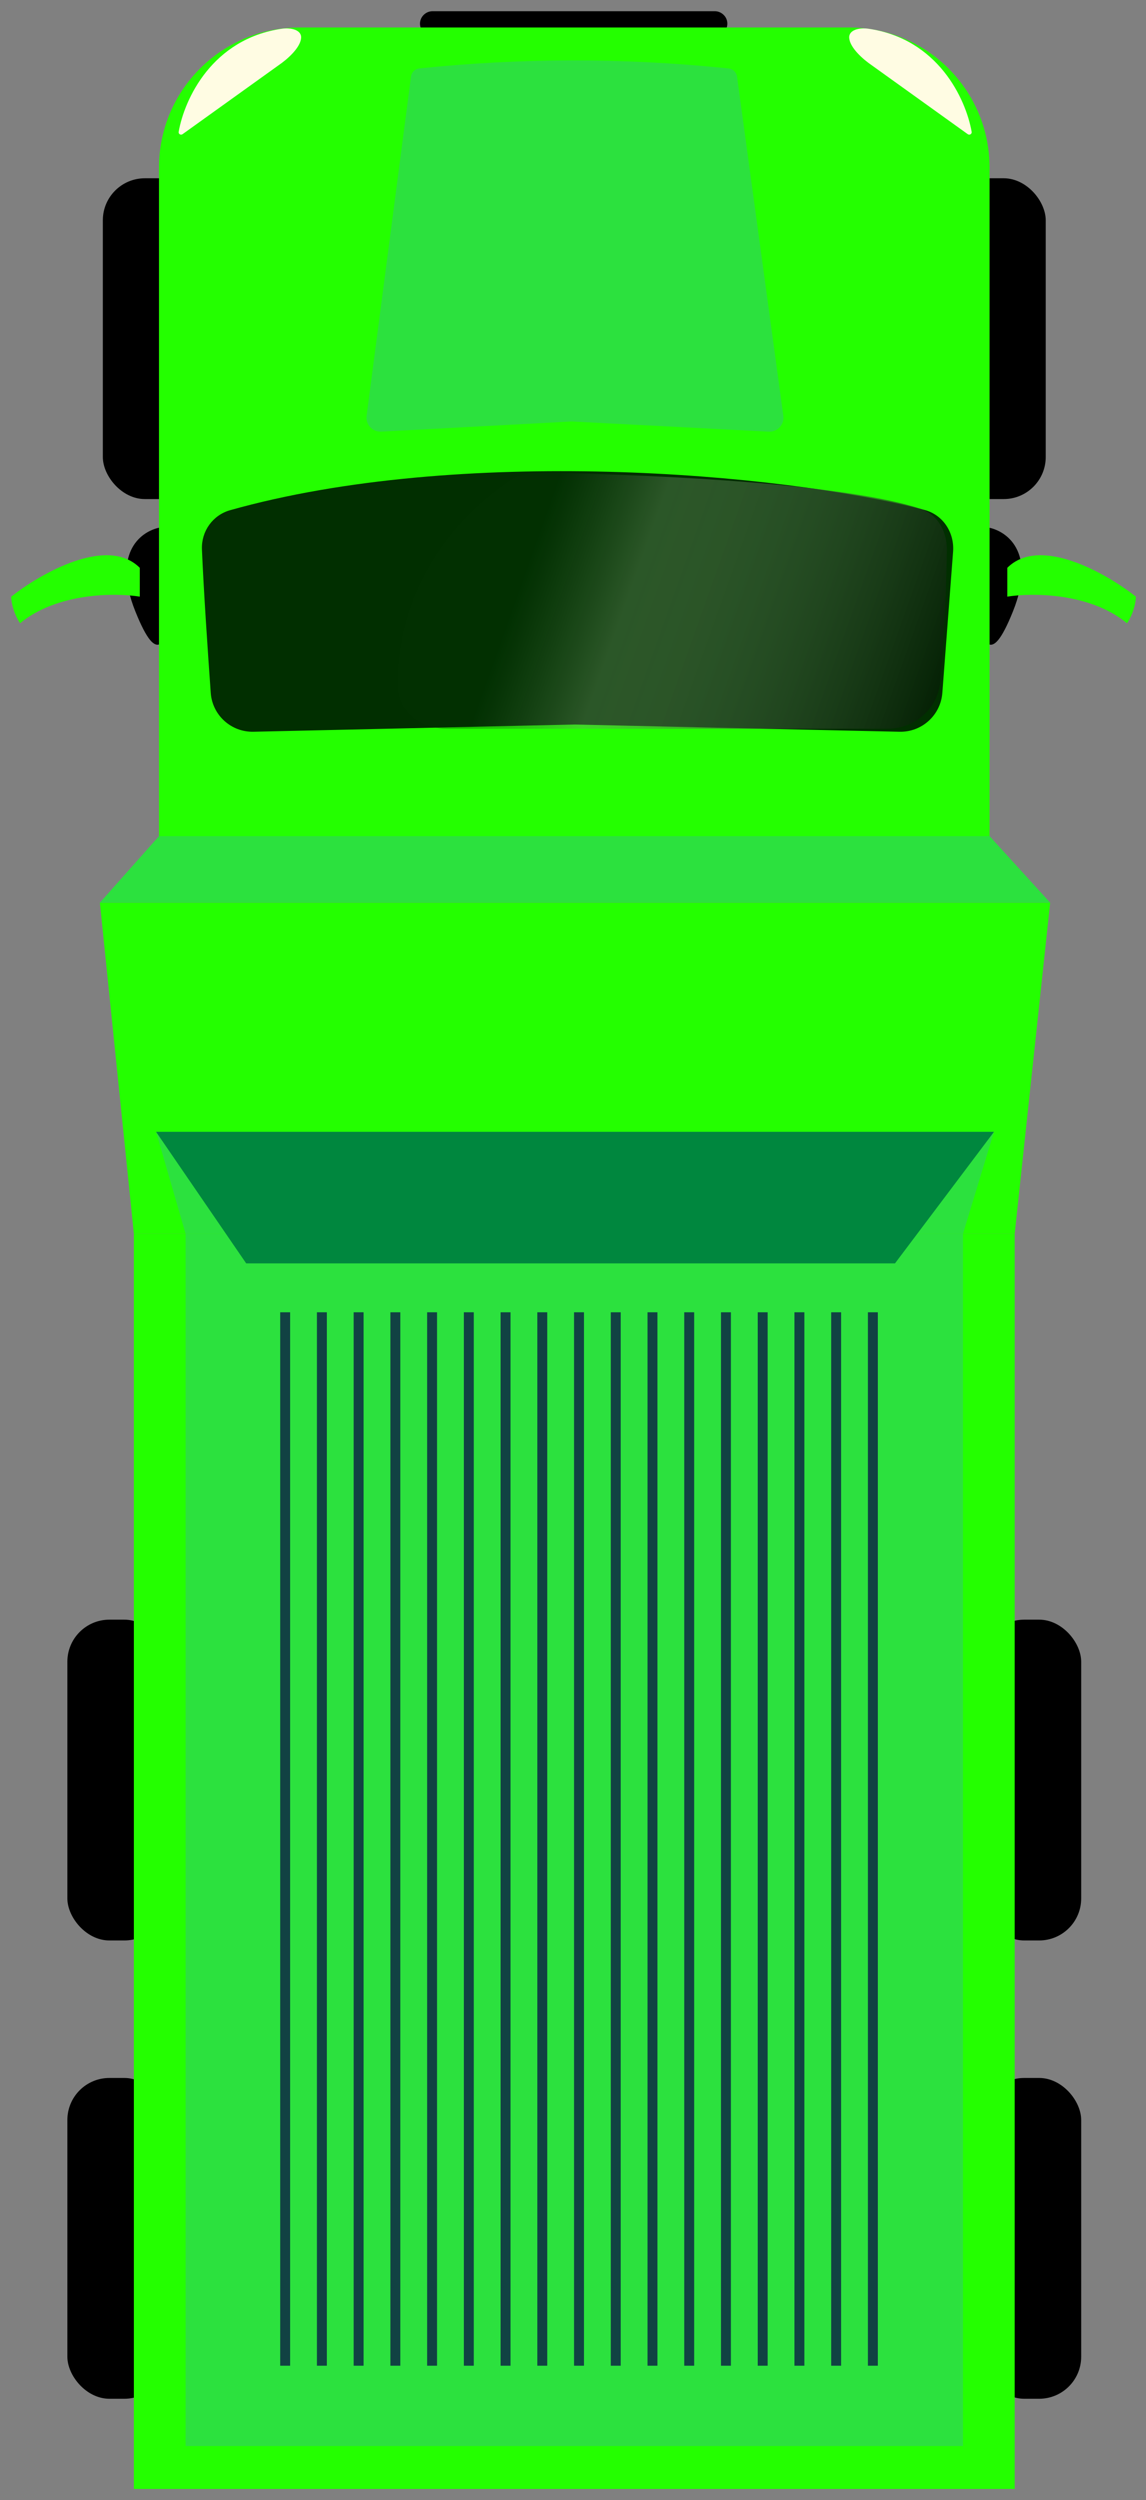<svg width="409" height="892" viewBox="0 0 409 892" fill="none" xmlns="http://www.w3.org/2000/svg">
<rect x="0" y="0" width="409" height="892" fill="#808080" stroke="none"/>
<path d="M255.089 4H154.388C153.324 4 152.295 4.378 151.485 5.067C148.306 7.769 150.217 12.967 154.388 12.967H255.089C259.34 12.967 261.204 7.603 257.87 4.967C257.078 4.341 256.098 4 255.089 4Z" fill="black"/>
<rect x="350.531" y="577.861" width="35.339" height="114.456" rx="15" fill="black"/>
<rect x="337.875" y="63.602" width="35.339" height="114.456" rx="15" fill="black"/>
<rect x="36.703" y="63.602" width="35.339" height="114.456" rx="15" fill="black"/>
<rect x="350.531" y="741.371" width="35.339" height="114.456" rx="15" fill="black"/>
<rect x="24.043" y="741.371" width="35.339" height="114.456" rx="15" fill="black"/>
<rect x="24.043" y="577.861" width="35.339" height="114.456" rx="15" fill="black"/>
<path d="M35.648 322.051H374.796L362.138 440.199H47.78L35.648 322.051Z" fill="#24FF00"/>
<path d="M361.08 217.879C369.519 196.781 358.619 189.572 352.114 188.605L350.531 217.879C350.531 226.67 352.641 238.977 361.08 217.879Z" fill="black" stroke="black"/>
<path d="M48.744 217.879C40.305 196.781 51.206 189.572 57.711 188.605L59.293 217.879C59.293 226.67 57.183 238.977 48.744 217.879Z" fill="black" stroke="black"/>
<path d="M56.742 59.803C56.742 32.188 79.128 9.803 106.742 9.803H303.167C330.781 9.803 353.167 32.188 353.167 59.803V298.843H56.742V59.803Z" fill="#24FF00"/>
<path d="M309.869 10.244C334.801 13.82 344.707 35.288 346.778 47.029C346.873 47.564 346.454 48.043 345.91 48.043C345.723 48.043 345.541 47.984 345.389 47.875L311.075 23.253C307.95 21.127 303.349 17.038 303.075 13.562C302.838 10.568 306.896 9.818 309.869 10.244Z" fill="#FFFCE3"/>
<path d="M100.674 10.244C75.742 13.82 65.836 35.288 63.765 47.029C63.67 47.564 64.089 48.043 64.633 48.043C64.82 48.043 65.002 47.984 65.153 47.875L99.468 23.253C102.593 21.127 107.194 17.038 107.468 13.562C107.705 10.568 103.647 9.818 100.674 10.244Z" fill="#FFFCE3"/>
<path d="M279.564 148.34L263.048 27.366C262.833 25.792 261.568 24.57 259.987 24.411L258.378 24.249C222.225 20.604 185.795 20.658 149.653 24.41C148.116 24.57 146.889 25.765 146.688 27.297L130.839 148.359C130.433 151.46 132.941 154.168 136.063 154.001L204.007 150.378L274.352 154.01C277.483 154.172 279.988 151.446 279.564 148.34Z" fill="#2CE13E"/>
<path d="M75.217 247.221C74.193 232.925 72.696 210.9 72.07 196.035C71.797 189.559 75.917 183.776 82.156 182.02C163.819 159.037 277.998 168.501 329.87 181.911C336.521 183.63 340.673 189.976 340.152 196.826L336.316 247.22C335.711 255.168 328.994 261.255 321.025 261.077L204.958 258.493L90.47 261.074C82.501 261.253 75.787 255.171 75.217 247.221Z" fill="#012F00"/>
<path d="M359.499 202.585C371.103 190.981 394.926 204.607 405.387 212.87C405.387 214.453 404.754 218.567 402.222 222.364C388.93 211.393 368.202 211.464 359.499 212.87V202.585Z" fill="#24FF00"/>
<path d="M49.888 202.585C38.284 190.981 14.461 204.607 4 212.87C4 214.453 4.633 218.567 7.165 222.364C20.456 211.393 41.185 211.464 49.888 212.87V202.585Z" fill="#24FF00"/>
<rect x="47.777" y="440.197" width="314.358" height="447.802" fill="#24FF00"/>
<rect x="66.238" y="440.197" width="277.437" height="432.506" fill="#2CE13E"/>
<path d="M55.691 403.805L66.24 440.198H343.677L354.753 403.805H206.014H55.691Z" fill="#2CE13E"/>
<path d="M55.691 403.805L87.866 450.747H319.415L354.753 403.805H206.014H55.691Z" fill="#00873E"/>
<path d="M56.746 298.314L35.648 322.05H374.796L353.171 298.314H56.746Z" fill="#2CE13E"/>
<path d="M181.58 171.738C149.579 193.983 141.7 223.954 141.959 244.696C142.073 253.8 150.203 260 159.308 260H316.684C326.399 260 334.629 253.006 335.541 243.334C336.618 231.923 337.647 215.91 337.927 196.298C338.021 189.734 334.724 183.538 328.482 181.507C301.515 172.736 238.857 169.467 192.373 168.599C188.535 168.527 184.732 169.547 181.58 171.738Z" fill="url(#paint0_linear_45_622)"/>
<path d="M92.5 846.193L90 466.193L321.5 466V846.193H92.5Z" fill="#2CE13E"/>
<rect x="100" y="468.193" width="3.543" height="375.847" fill="#090E44" fill-opacity="0.75"/>
<rect x="113.109" y="468.193" width="3.543" height="375.847" fill="#090E44" fill-opacity="0.75"/>
<rect x="126.219" y="468.193" width="3.543" height="375.847" fill="#090E44" fill-opacity="0.75"/>
<rect x="139.328" y="468.193" width="3.543" height="375.847" fill="#090E44" fill-opacity="0.75"/>
<rect x="152.438" y="468.193" width="3.543" height="375.847" fill="#090E44" fill-opacity="0.75"/>
<rect x="165.547" y="468.193" width="3.543" height="375.847" fill="#090E44" fill-opacity="0.75"/>
<rect x="178.656" y="468.193" width="3.543" height="375.847" fill="#090E44" fill-opacity="0.75"/>
<rect x="191.766" y="468.193" width="3.543" height="375.847" fill="#090E44" fill-opacity="0.75"/>
<rect x="204.875" y="468.193" width="3.543" height="375.847" fill="#090E44" fill-opacity="0.75"/>
<rect x="217.984" y="468.193" width="3.543" height="375.847" fill="#090E44" fill-opacity="0.75"/>
<rect x="231.094" y="468.193" width="3.543" height="375.847" fill="#090E44" fill-opacity="0.75"/>
<rect x="244.203" y="468.193" width="3.543" height="375.847" fill="#090E44" fill-opacity="0.75"/>
<rect x="257.312" y="468.193" width="3.543" height="375.847" fill="#090E44" fill-opacity="0.75"/>
<rect x="270.426" y="468.193" width="3.543" height="375.847" fill="#090E44" fill-opacity="0.75"/>
<rect x="283.531" y="468.193" width="3.543" height="375.847" fill="#090E44" fill-opacity="0.75"/>
<rect x="296.645" y="468.193" width="3.543" height="375.847" fill="#090E44" fill-opacity="0.75"/>
<rect x="309.75" y="468.193" width="3.543" height="375.847" fill="#090E44" fill-opacity="0.75"/>
<defs>
<linearGradient id="paint0_linear_45_622" x1="186.61" y1="206.023" x2="338.04" y2="259.893" gradientUnits="userSpaceOnUse">
<stop stop-color="#023204" stop-opacity="0.3"/>
<stop offset="0.234" stop-color="#6F9868" stop-opacity="0.38"/>
<stop offset="1" stop-color="#001700" stop-opacity="0.84"/>
</linearGradient>
</defs>
</svg>
